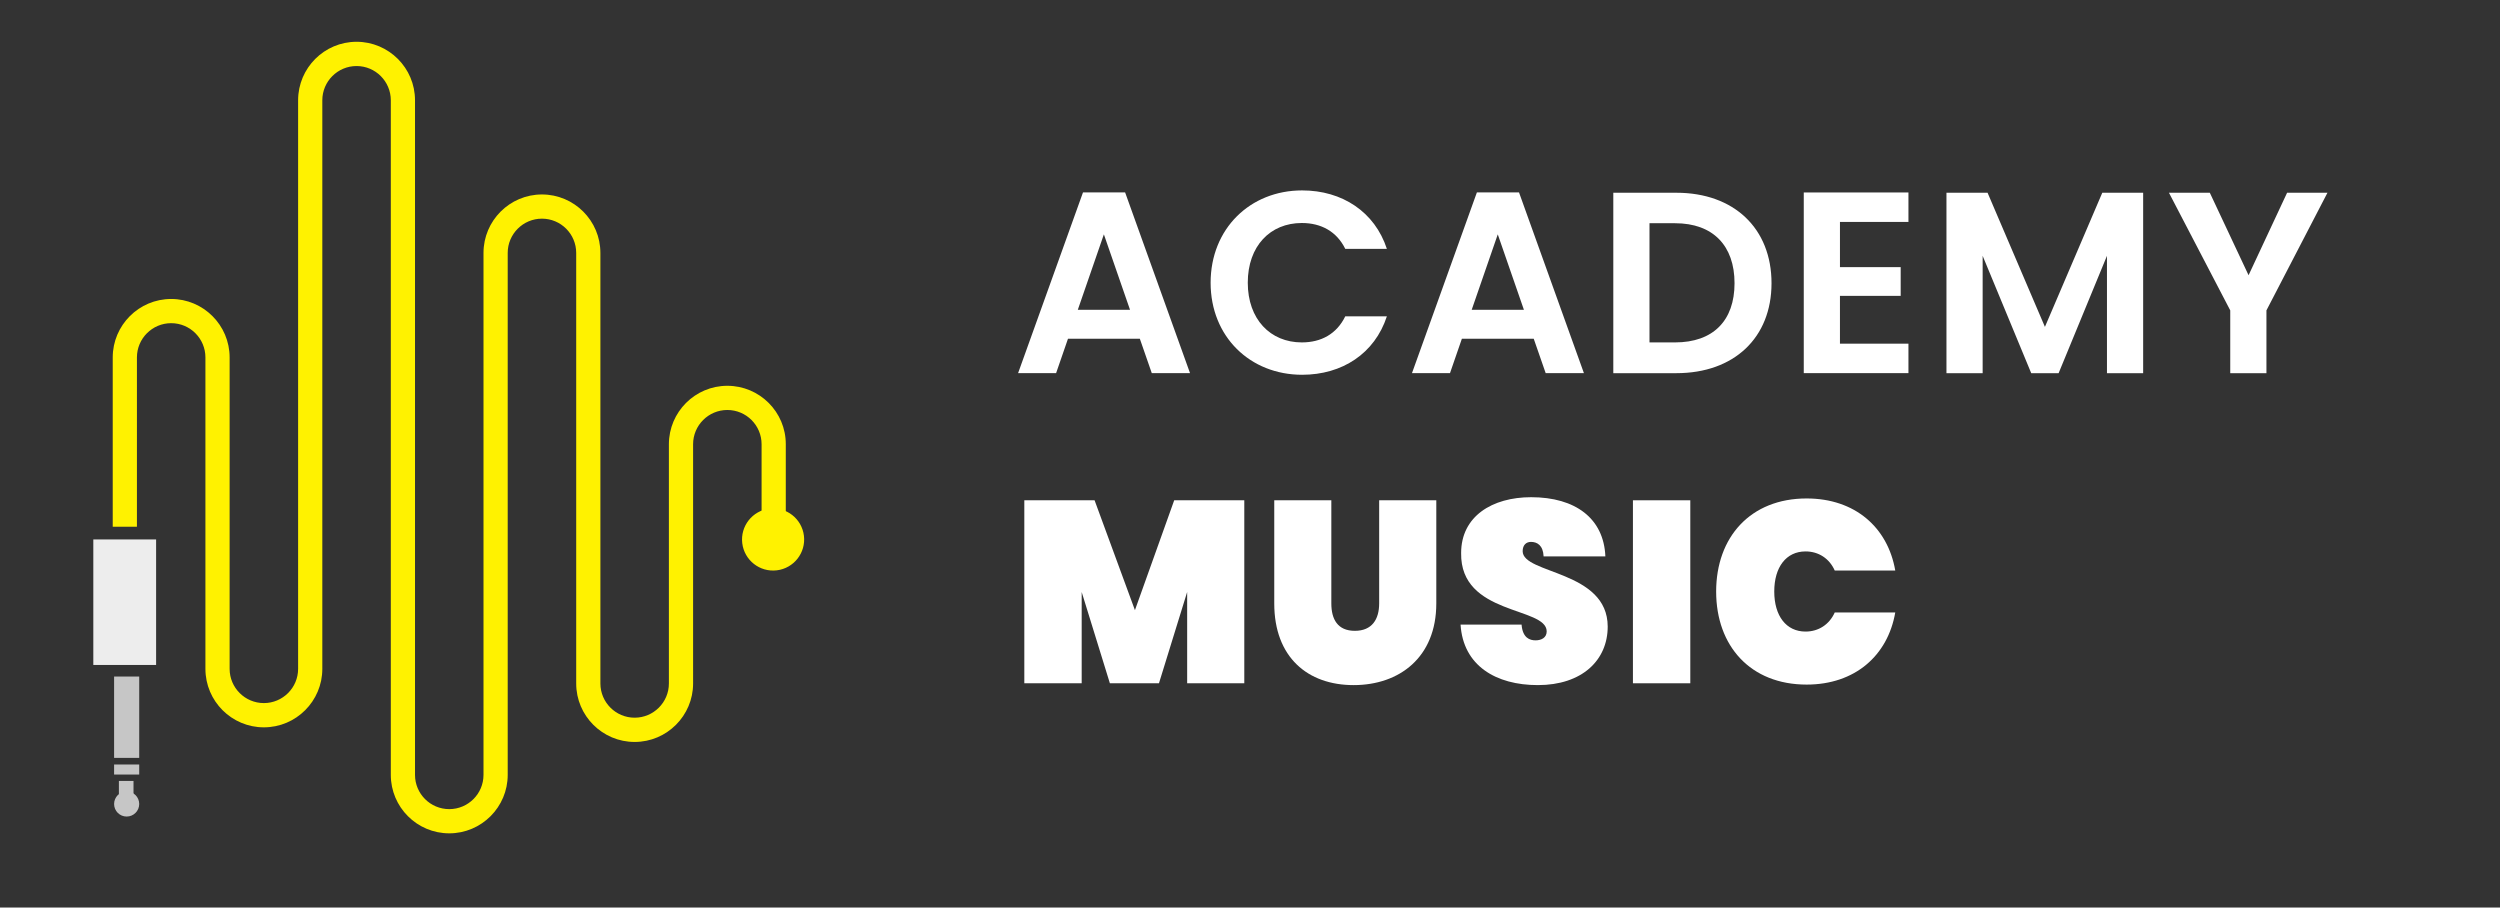 <?xml version="1.0" encoding="utf-8"?>
<!-- Generator: Adobe Illustrator 24.1.0, SVG Export Plug-In . SVG Version: 6.00 Build 0)  -->
<svg version="1.1" xmlns="http://www.w3.org/2000/svg" xmlns:xlink="http://www.w3.org/1999/xlink" x="0px" y="0px"
	 viewBox="0 0 438 159" style="enable-background:new 0 0 438 159;" xml:space="preserve">
<rect x="0" y="0" width="438" height="159" fill="#333333" stroke="none"/>
<style type="text/css">
	.st0{fill:#FFF200;}
	.st1{fill:#EDEDED;}
	.st2{fill:#C6C6C6;}
	.st3{fill:#FFFFFF;}
</style>
<g id="BACKGROUND">
</g>
<g id="OBJECTS">
	<g id="XMLID_10_">
		<g id="XMLID_2_">
			<g id="XMLID_3_">
				<g>
					<path id="XMLID_91_" class="st0" d="M127.43,67.59c-5.65,0-10.24,4.6-10.24,10.24v8.47v12.13v21.31c0,3.31-2.69,6-6,6
						c-3.31,0-6-2.69-6-6v-33V86.3V44.31c0-5.65-4.6-10.24-10.24-10.24c-5.65,0-10.24,4.6-10.24,10.24v46.96v28.54v15.95
						c0,3.31-2.69,6-6,6c-3.31,0-6-2.69-6-6V34.33v-0.27v-16.5c0-5.65-4.6-10.24-10.24-10.24c-5.65,0-10.24,4.6-10.24,10.24v72.35
						v27.27c0,3.31-2.69,6-6,6s-6-2.69-6-6V98.44v-8.52v-27.3c0-5.65-4.6-10.24-10.24-10.24c-5.65,0-10.24,4.6-10.24,10.24v29.66
						h4.24V62.62c0-3.31,2.69-6,6-6s6,2.69,6,6v27.3v8.52v18.75c0,5.65,4.6,10.24,10.24,10.24c5.65,0,10.24-4.6,10.24-10.24V89.92
						V17.57c0-3.31,2.69-6,6-6c3.31,0,6,2.69,6,6v16.5v0.27v101.42c0,5.65,4.59,10.24,10.24,10.24c5.65,0,10.24-4.6,10.24-10.24
						v-15.95V91.27V44.31c0-3.31,2.69-6,6-6c3.31,0,6,2.69,6,6V86.3v0.45v33c0,5.65,4.59,10.24,10.24,10.24
						c5.65,0,10.24-4.6,10.24-10.24V98.44V86.3v-8.47c0-3.31,2.69-6,6-6c3.31,0,6,2.69,6,6v14.21h4.24V77.83
						C137.68,72.18,133.08,67.59,127.43,67.59z"/>
					<g id="XMLID_80_">
						<g id="XMLID_89_">
							<rect id="XMLID_90_" x="16.35" y="94.51" class="st1" width="11" height="21.99"/>
						</g>
						<g id="XMLID_87_">
							<rect id="XMLID_88_" x="19.99" y="118.53" class="st2" width="4.4" height="14.25"/>
						</g>
						<g id="XMLID_85_">
							<rect id="XMLID_86_" x="19.99" y="133.94" class="st2" width="4.4" height="1.76"/>
						</g>
						<g id="XMLID_83_">
							<path id="XMLID_84_" class="st2" d="M22.19,138.66c1.21,0,2.2,0.98,2.2,2.2c0,1.21-0.98,2.2-2.2,2.2
								c-1.21,0-2.2-0.98-2.2-2.2C19.99,139.65,20.97,138.66,22.19,138.66z"/>
						</g>
						<g id="XMLID_81_">
							<rect id="XMLID_82_" x="20.83" y="136.82" class="st2" width="2.56" height="3.08"/>
						</g>
					</g>
				</g>
			</g>
		</g>
		
			<ellipse id="XMLID_8_" transform="matrix(0.993 -0.12 0.12 0.993 -10.357 16.921)" class="st0" cx="135.41" cy="94.51" rx="5.44" ry="5.44"/>
	</g>
	<g id="XMLID_13_">
		<g id="XMLID_1_">
			<path class="st3" d="M199.7,59.35h-12.59l-2.08,6.02h-6.66l11.37-31.66h7.38l11.37,31.66h-6.7L199.7,59.35z M193.4,41.06
				l-4.57,13.22h9.15L193.4,41.06z"/>
			<path class="st3" d="M228.13,33.36c7.02,0,12.73,3.76,14.85,10.24h-7.29c-1.49-3.03-4.21-4.53-7.61-4.53
				c-5.53,0-9.47,4.03-9.47,10.46c0,6.39,3.94,10.46,9.47,10.46c3.4,0,6.11-1.49,7.61-4.57h7.29c-2.13,6.52-7.83,10.24-14.85,10.24
				c-9.1,0-16.03-6.66-16.03-16.12C212.1,40.06,219.03,33.36,228.13,33.36z"/>
			<path class="st3" d="M268.71,59.35h-12.59l-2.08,6.02h-6.66l11.37-31.66h7.38l11.37,31.66h-6.7L268.71,59.35z M262.41,41.06
				l-4.57,13.22h9.15L262.41,41.06z"/>
			<path class="st3" d="M310.37,49.62c0,9.56-6.57,15.76-16.67,15.76h-11.05V33.77h11.05C303.8,33.77,310.37,40.02,310.37,49.62z
				 M293.47,59.99c6.66,0,10.42-3.8,10.42-10.37c0-6.57-3.76-10.51-10.42-10.51h-4.48v20.88H293.47z"/>
			<path class="st3" d="M334.36,38.88h-12v7.92H333v5.03h-10.64v8.38h12v5.16h-18.34V33.72h18.34V38.88z"/>
			<path class="st3" d="M341.02,33.77h7.2l10.05,23.5l10.05-23.5h7.16v31.61h-6.34V44.82l-8.47,20.56h-4.8l-8.51-20.56v20.56h-6.34
				V33.77z"/>
			<path class="st3" d="M380,33.77h7.16l6.79,14.45l6.75-14.45h7.07l-10.69,20.61v11h-6.34v-11L380,33.77z"/>
			<path class="st3" d="M179.45,87.65h12.32l7.07,19.25l6.88-19.25H218v32.06h-10.01v-15.99l-4.94,15.99h-8.6l-4.94-15.99v15.99
				h-10.05V87.65z"/>
			<path class="st3" d="M223.24,87.65h10.01v18.07c0,2.76,1.09,4.8,4.12,4.8c3.03,0,4.26-2.04,4.26-4.8V87.65h10.01v18.07
				c0,9.46-6.48,14.31-14.49,14.31s-13.9-4.85-13.9-14.31V87.65z"/>
			<path class="st3" d="M269.43,120.03c-7.34,0-13.09-3.4-13.54-10.6h10.69c0.18,2.35,1.45,2.76,2.45,2.76s1.95-0.45,1.95-1.58
				c-0.04-4.35-15.17-2.76-14.99-13.72c0-6.43,5.43-9.78,12.27-9.78c7.74,0,12.73,3.71,13,10.37h-10.82
				c-0.09-1.95-1.13-2.54-2.22-2.54c-0.82,0-1.45,0.54-1.45,1.63c0,4.03,14.9,3.35,14.9,13.22
				C281.66,115.68,277.17,120.03,269.43,120.03z"/>
			<path class="st3" d="M286.09,87.65h10.05v32.06h-10.05V87.65z"/>
			<path class="st3" d="M316.52,87.33c8.47,0,14.22,5.07,15.53,12.63h-10.6c-0.95-2.13-2.85-3.35-5.12-3.35
				c-3.4,0-5.48,2.76-5.48,7.02s2.08,7.02,5.48,7.02c2.26,0,4.17-1.22,5.12-3.35h10.6c-1.31,7.56-7.06,12.64-15.53,12.64
				c-9.83,0-15.85-6.75-15.85-16.3S306.69,87.33,316.52,87.33z"/>
		</g>
	</g>
</g>
<g id="DESIGNED_BY_FREEPIK">
</g>
</svg>
